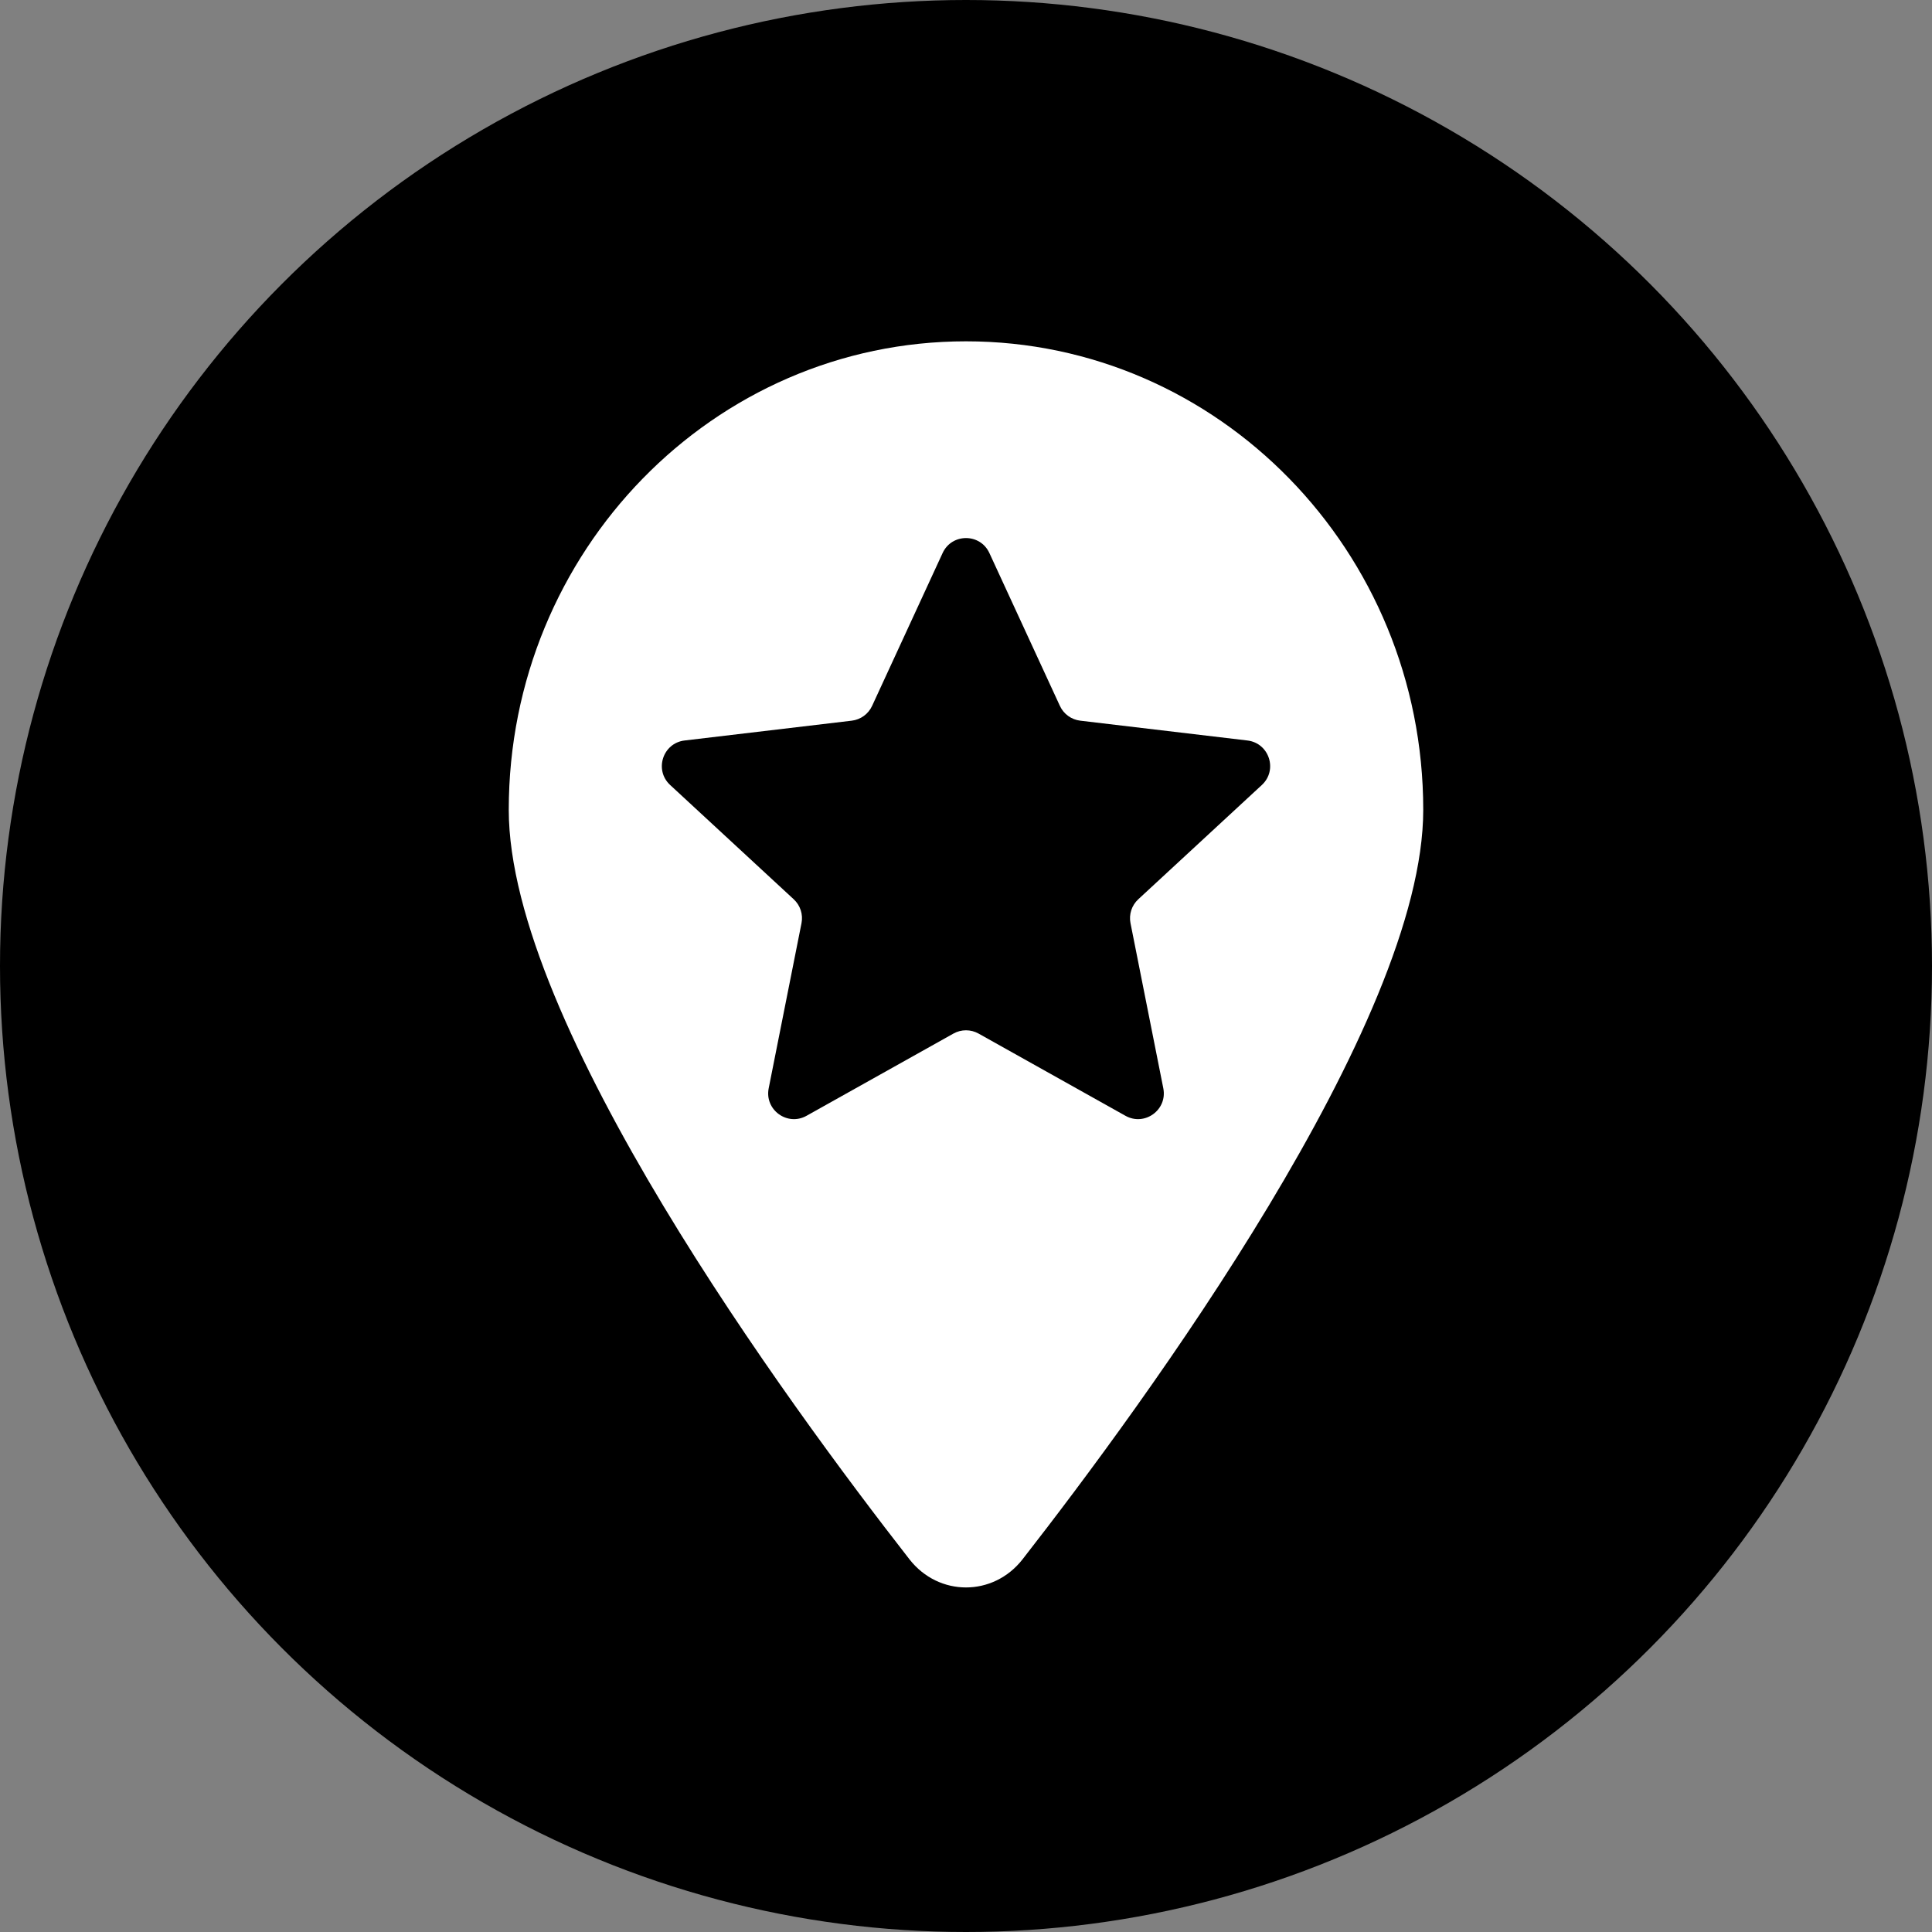 <svg width="300" height="300" viewBox="0 0 300 300" fill="none" xmlns="http://www.w3.org/2000/svg">
<rect x="0" y="0" width="300" height="300" fill="#808080" stroke="none"/>
<g clip-path="url(#clip0_16_31)">
<circle cx="150" cy="150" r="150" fill="black"/>
<g clip-path="url(#clip1_16_31)">
<path d="M221 125.75C221 158.866 177.734 217.824 158.764 242.15C154.216 247.947 145.784 247.947 141.236 242.15C122.266 217.824 79 158.866 79 125.75C79 85.586 110.802 53 150 53C189.198 53 221 85.586 221 125.75Z" fill="white"/>
<path d="M146.368 85.875C147.797 82.775 152.203 82.775 153.632 85.875L164.58 109.609C165.162 110.872 166.36 111.742 167.741 111.906L193.696 114.983C197.086 115.385 198.447 119.574 195.941 121.892L176.752 139.638C175.73 140.582 175.273 141.99 175.544 143.354L180.638 168.99C181.303 172.338 177.739 174.927 174.761 173.26L151.954 160.494C150.74 159.814 149.26 159.814 148.046 160.494L125.239 173.26C122.261 174.927 118.697 172.338 119.362 168.99L124.456 143.354C124.727 141.99 124.27 140.582 123.248 139.638L104.059 121.892C101.553 119.574 102.914 115.385 106.304 114.983L132.259 111.906C133.64 111.742 134.838 110.872 135.42 109.609L146.368 85.875Z" fill="black"/>
</g>
</g>
<defs>
<clipPath id="clip0_16_31">
<rect width="300" height="300" fill="white"/>
</clipPath>
<clipPath id="clip1_16_31">
<rect width="142" height="194" fill="white" transform="translate(79 53)"/>
</clipPath>
</defs>
</svg>
